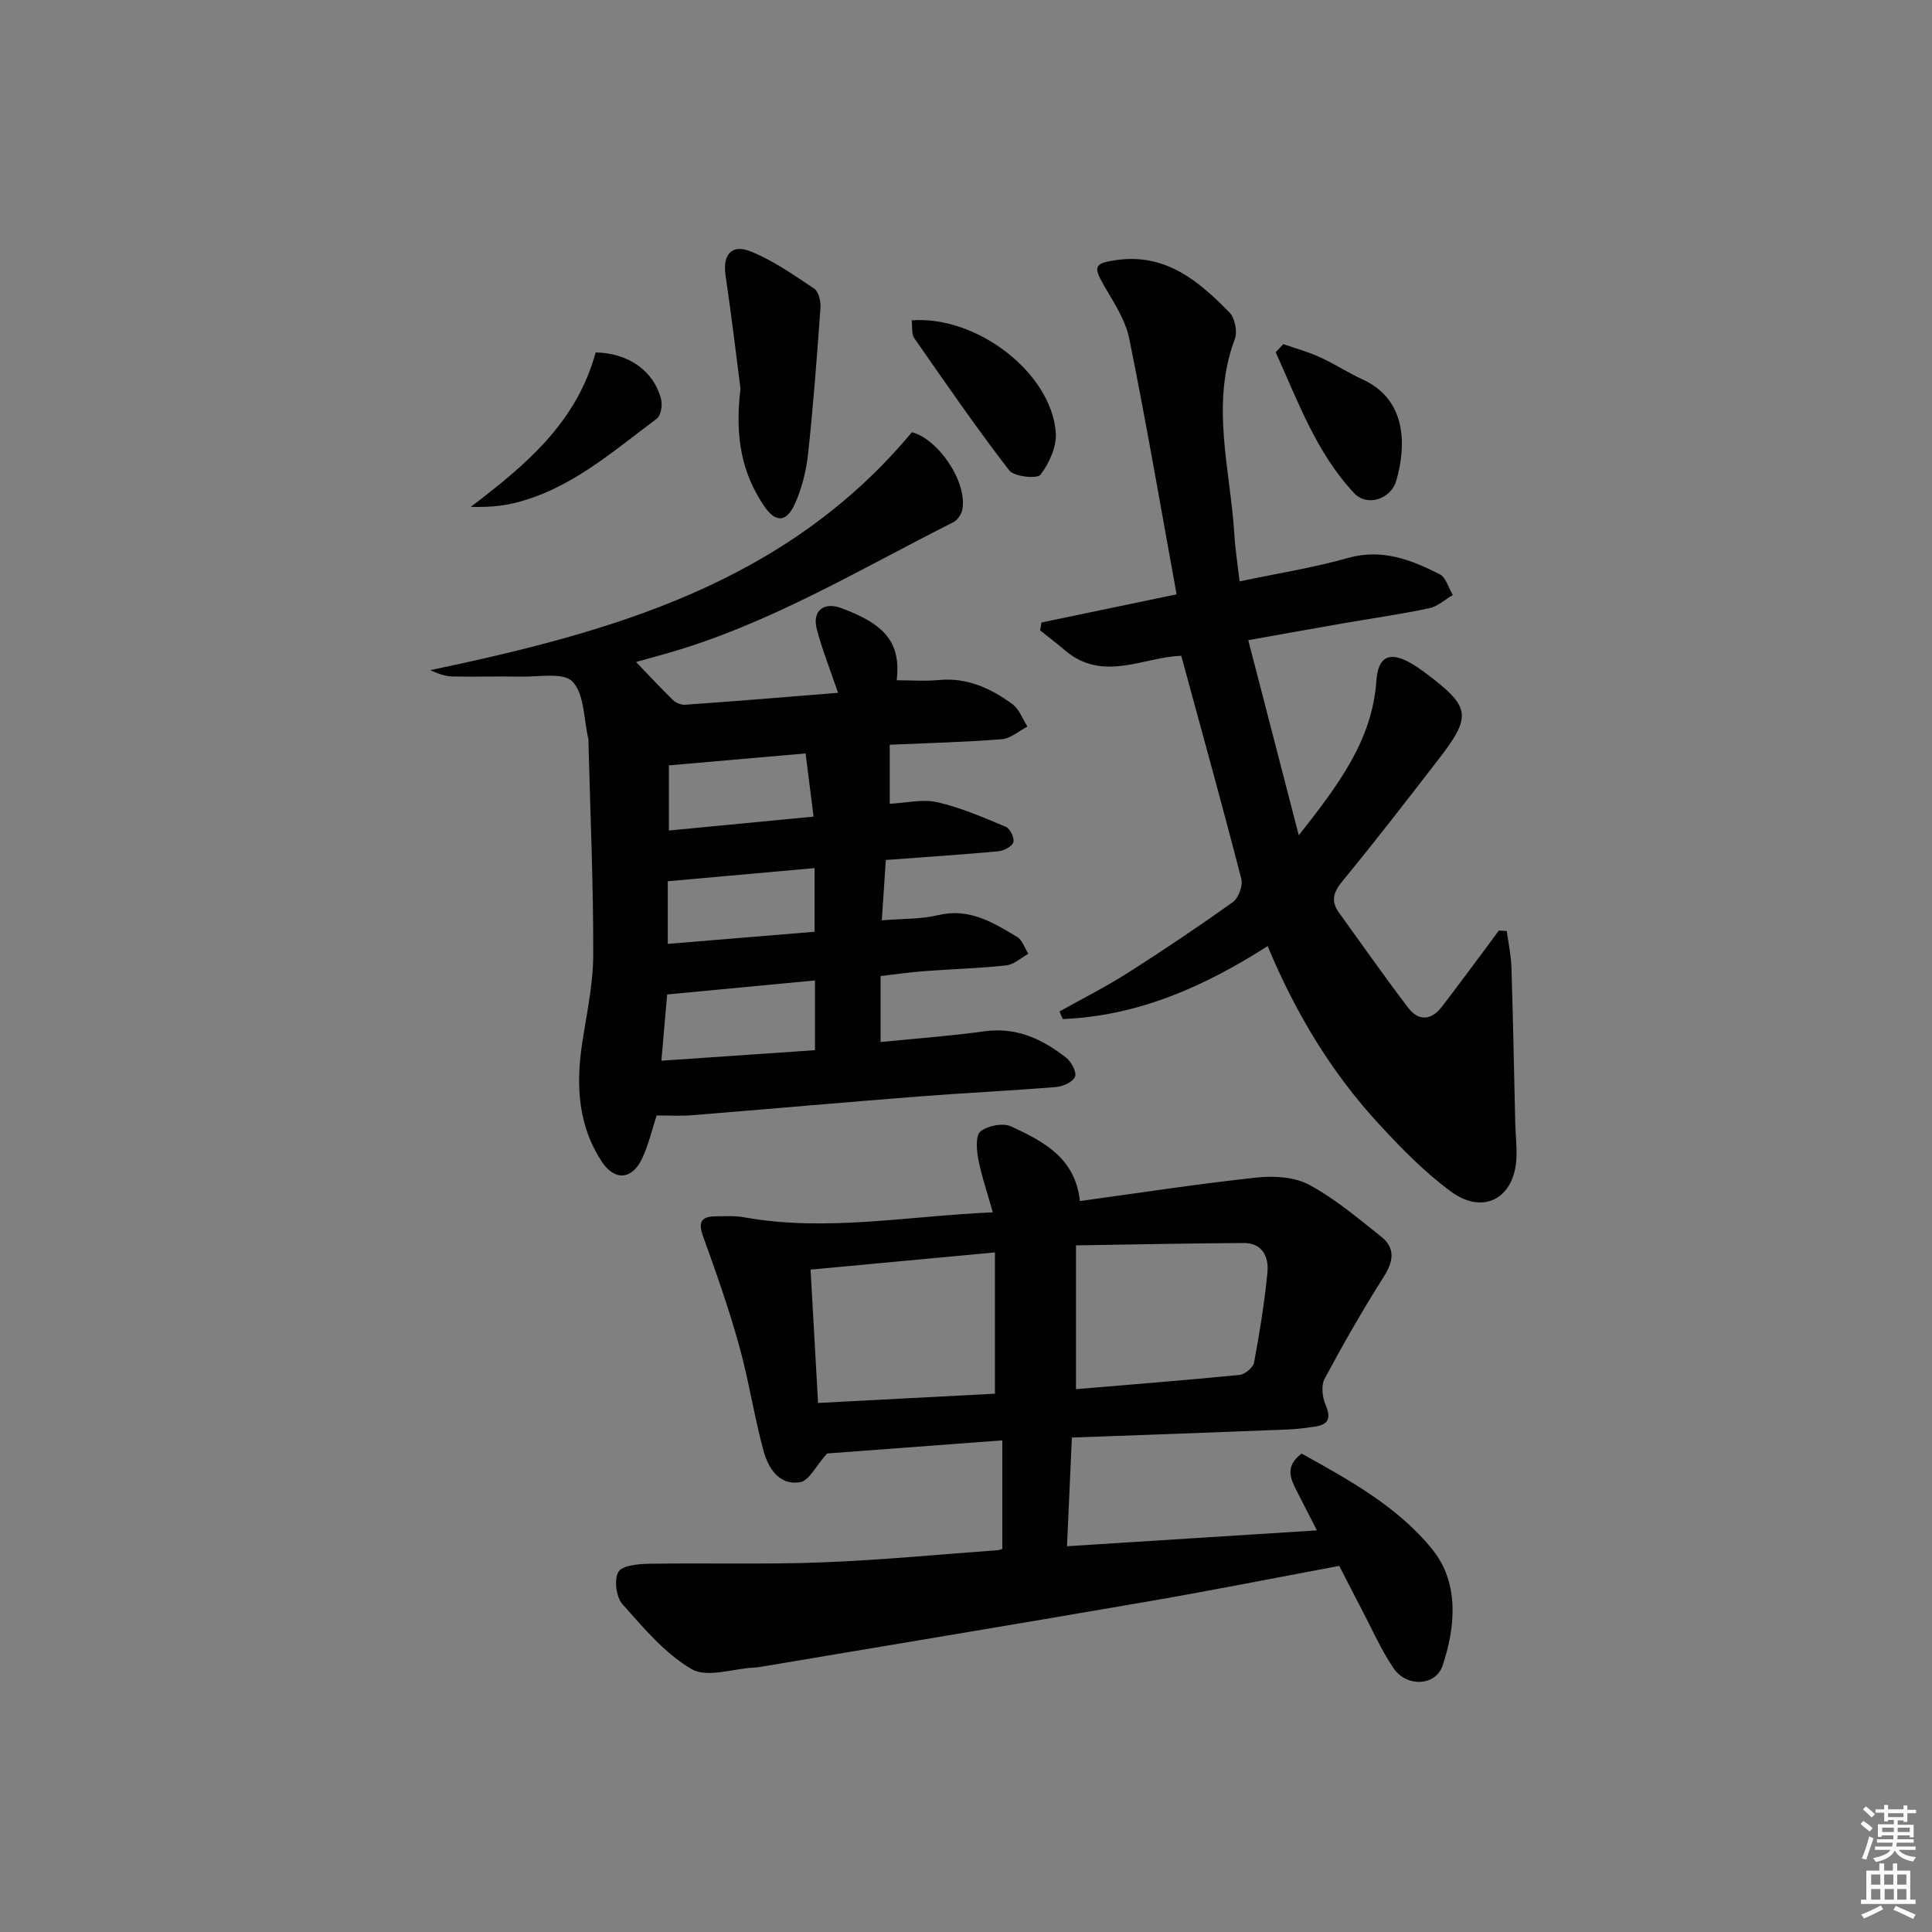 <svg enable-background="new 0 0 400 400" viewBox="0 0 400 400" xmlns="http://www.w3.org/2000/svg"><rect x="0" y="0" width="400" height="400" fill="#808080" stroke="none"/><path d="m385.2 377.6.6-.6c.6.4 1.3.9 1.9 1.5l-.6.7c-.8-.6-1.4-1.1-1.9-1.6zm.3 7.1c.6-1.4 1.1-2.9 1.5-4.5.3.1.6.3.9.4-.5 1.4-1 2.9-1.5 4.4l-.9-.2zm.2-10.1.6-.6c.7.5 1.3 1.1 1.9 1.6l-.7.7c-.6-.6-1.2-1.2-1.8-1.7zm8.4-.8h.8v.9h1.8v.7h-1.8v1.8h-.8v-.3h-1.2v.9h3.3v2.6h-.8v-.4h-2.5c0 .3 0 .6-.1.8h3.4v.7h-3.5c0 .3-.1.6-.1.8h4v.7h-3.5c.7.9 1.9 1.3 3.6 1.5-.2.2-.4.5-.6.9-1.9-.3-3.2-1.1-3.8-2.3-.5 1.1-1.8 2-3.9 2.4-.2-.3-.4-.5-.6-.8 1.9-.4 3.1-.9 3.6-1.7h-3.2v-.7h3.5c.1-.2.1-.5.2-.8h-3.3v-.7h3.4c0-.2 0-.5 0-.8h-2.4v.3h-.8v-2.6h3.3v-.9h-1.2v.3h-.8v-1.8h-1.8v-.7h1.8v-.9h.8v.9h3.2zm-4.4 5.5h2.4c0-.3 0-.6 0-.9h-2.4zm1.2-3.1h3.2v-.8h-3.2zm4.4 2.2h-2.4v.9h2.5v-.9z" fill="#fcfafa"/><path d="m389.2 385.8h.9v1.5h1.8v-1.5h.9v1.5h2.7v6h1.1v.9h-11.3v-.9h1.1v-6h2.7v-1.5zm.2 8.7.5.8c-1.2.6-2.5 1.3-4 1.9-.2-.3-.3-.6-.6-.8 1.6-.6 3-1.3 4.1-1.9zm-2-4.3h1.9v-2.1h-1.9zm0 3.1h1.9v-2.2h-1.9zm2.7-3.1h1.9v-2.1h-1.9zm.1 3.1h1.9v-2.2h-1.9zm2.3 1.3c1.4.6 2.7 1.2 4.1 1.8l-.5.9c-1.5-.7-2.8-1.4-4.1-1.9zm2.2-6.5h-1.9v2.1h1.9zm-1.9 5.2h1.9v-2.2h-1.9z" fill="#fcfafa"/><g fill="#010101"><path d="m221.92 297.63c-.33 7.34-.65 14.42-1.01 22.5 17.4-1.1 34.21-2.17 51.74-3.28-1.5-2.94-2.81-5.49-4.11-8.04-1.33-2.6-2.63-5.18.95-7.86 9.8 5.45 20.06 11.05 27.19 20.01 5.4 6.79 4.71 15.78 1.99 23.9-1.42 4.23-7.43 4.51-10.13.55-2.59-3.81-4.47-8.11-6.62-12.21-1.62-3.07-3.19-6.17-4.64-9-13.43 2.51-26.56 5.12-39.75 7.39-26.64 4.6-53.31 9.01-79.97 13.5-.49.08-.99.14-1.49.16-4.36.24-9.71 2.17-12.86.33-5.54-3.23-9.98-8.55-14.35-13.47-1.29-1.46-1.75-5.04-.84-6.65.77-1.35 4.09-1.66 6.29-1.7 11.98-.19 23.99.17 35.96-.29 12.11-.46 24.19-1.64 36.28-2.52.32-.02.62-.16.97-.26 0-7.26 0-14.52 0-22.48-12.77.96-25.1 1.88-36.29 2.72-2.28 2.54-3.71 5.64-5.6 5.95-4.33.71-6.59-2.95-7.56-6.54-1.95-7.19-3.05-14.61-5.05-21.78-2.12-7.62-4.75-15.1-7.44-22.55-1.05-2.89-.51-4.15 2.52-4.18 2-.02 4.04-.15 5.98.2 16.93 3.04 33.65-.25 51.47-1.03-1.17-4.18-2.35-7.56-3.01-11.04-.36-1.89-.58-4.88.46-5.71 1.5-1.2 4.64-1.81 6.33-1.04 6.66 3.07 13.31 6.52 14.25 15.45 12.32-1.68 24.41-3.55 36.56-4.86 3.59-.39 7.87-.14 10.93 1.51 5.35 2.88 10.11 6.92 14.9 10.74 3 2.39 2.52 5.15.49 8.34-4.34 6.85-8.38 13.91-12.21 21.06-.75 1.39-.49 3.81.18 5.37 1.19 2.75.69 4.13-2.23 4.55-1.8.26-3.6.51-5.42.58-14.74.6-29.52 1.12-44.86 1.68zm.85-10.02c11.41-.96 22.65-1.84 33.87-2.95 1.11-.11 2.8-1.52 3-2.56 1.15-6.19 2.17-12.42 2.77-18.68.3-3.15-1.02-6.09-4.9-6.07-11.39.06-22.78.31-34.74.49zm-54.95-24.75c.53 9.4 1.03 18.44 1.55 27.61 12.68-.66 24.97-1.31 36.62-1.92 0-10.38 0-19.75 0-29.25-13 1.21-25.18 2.35-38.17 3.56z"/><path d="m173.51 143.44c-1.73-5.08-3.34-9.08-4.41-13.22-.97-3.73 1.43-5.64 4.99-4.35 9.36 3.41 12.43 7.34 11.57 14.97 2.9 0 5.82.23 8.68-.05 5.87-.56 10.79 1.71 15.28 5 1.41 1.03 2.09 3.07 3.1 4.64-1.77.91-3.49 2.48-5.32 2.62-7.77.61-15.58.8-23.19 1.14v12.22c3.4-.16 6.81-1.02 9.86-.32 4.87 1.12 9.55 3.15 14.19 5.1.87.37 1.81 2.34 1.54 3.2-.28.88-1.96 1.75-3.1 1.86-7.61.7-15.23 1.2-23.3 1.8-.28 4.18-.54 8.19-.83 12.49 4.23-.35 8.09-.21 11.72-1.08 6.4-1.53 11.3 1.54 16.27 4.5 1.09.65 1.58 2.31 2.35 3.51-1.52.84-2.97 2.23-4.56 2.4-5.61.62-11.27.76-16.91 1.19-2.97.22-5.92.65-9.13 1.02v13.66c7.35-.74 14.45-1.24 21.48-2.22 6.64-.92 12.02 1.6 16.95 5.47 1.08.85 2.23 3.03 1.83 3.95-.47 1.1-2.52 2.01-3.96 2.12-9.44.77-18.9 1.21-28.34 1.95-15.73 1.23-31.45 2.63-47.18 3.9-2.29.18-4.6.03-7.14.03-.91 2.76-1.64 6-3.02 8.94-2.07 4.4-5.7 4.66-8.36.59-4.81-7.34-5.33-15.52-4.11-23.97.9-6.22 2.34-12.46 2.36-18.69.05-14.64-.61-29.28-.98-43.92-.01-.33.03-.68-.05-1-.95-4.04-.78-9.13-3.24-11.76-1.85-1.99-7.07-.95-10.8-1.04-4.65-.11-9.32.08-13.97-.03-1.56-.03-3.11-.56-4.7-1.31 37.43-7.86 73.59-17.91 99.72-49.26 5.38 1.36 11.56 10.27 10.43 16.06-.19.96-1.01 2.15-1.87 2.58-19.57 9.85-38.42 21.29-59.75 27.28-2.18.61-4.36 1.21-5.92 1.65 2.52 2.62 5.02 5.32 7.66 7.89.6.58 1.68 1.02 2.5.96 10.56-.74 21.14-1.62 31.66-2.47zm-36.58 76.17c11.31-.77 21.6-1.48 31.8-2.18 0-5.18 0-9.6 0-14.44-10.33.98-20.36 1.93-30.6 2.9-.35 4.02-.74 8.56-1.2 13.72zm1.33-24.19c10.29-.85 20.28-1.67 30.39-2.51 0-4.77 0-8.96 0-13.18-10.35.93-20.34 1.82-30.39 2.72zm.23-36.96v13.49c10.11-.97 19.84-1.91 29.95-2.88-.62-4.91-1.13-8.9-1.65-13.08-9.62.84-18.63 1.62-28.3 2.47z"/><path d="m256.65 120.37c7.88-1.67 15.26-2.82 22.39-4.84 7.08-2.01 13.09.35 19.03 3.36 1.3.66 1.83 2.82 2.72 4.3-1.63.95-3.16 2.39-4.92 2.75-6 1.26-12.08 2.12-18.13 3.17-6.03 1.05-12.06 2.14-19.3 3.43 3.42 13.22 6.78 26.18 10.46 40.4 8.19-10.43 15.19-19.61 16.06-31.96.35-5 2.65-6.16 6.9-3.81 1.16.64 2.26 1.41 3.33 2.21 9.32 7 9.61 8.83 2.56 17.94-6.51 8.42-13.02 16.85-19.78 25.07-1.89 2.3-2.5 4.14-.76 6.55 4.74 6.57 9.4 13.21 14.3 19.66 2.16 2.84 4.78 2.73 7.01-.16 2.92-3.8 5.77-7.67 8.65-11.51 1.06-1.41 2.09-2.84 3.14-4.27l1.65.09c.34 2.53.9 5.06.97 7.61.34 10.77.53 21.54.79 32.31.06 2.32.34 4.65.25 6.97-.33 8.38-6.79 12.03-13.55 7.07-5.45-3.99-10.28-8.95-14.88-13.94-9.91-10.72-17.35-23.1-23.09-36.89-13.16 8.42-26.91 14.49-42.42 15.1-.22-.52-.45-1.04-.67-1.57 4.68-2.62 9.5-5.04 14.02-7.91 7.42-4.72 14.74-9.63 21.89-14.75 1.17-.84 2.09-3.39 1.73-4.79-3.93-15.24-8.14-30.4-12.43-46.18-7.6.18-16.22 5.59-24.07-1.13-1.67-1.43-3.44-2.76-5.16-4.14.1-.54.19-1.09.29-1.63 8.93-1.86 17.86-3.72 27.97-5.83-3.25-17.85-6.26-35.45-9.8-52.94-.79-3.92-3.27-7.57-5.32-11.15-2.19-3.84-1.86-4.48 2.67-5.12 10.19-1.45 17.02 4.34 23.39 10.84 1.13 1.15 1.69 3.98 1.12 5.5-5.08 13.52-.94 26.99-.1 40.46.17 2.95.64 5.89 1.09 9.73z"/><path d="m153.31 80.47c-.79-6.07-1.8-14.77-3.09-23.44-.63-4.22 1.18-6.59 5.18-4.98 4.68 1.88 8.94 4.88 13.17 7.71.92.62 1.39 2.63 1.3 3.95-.72 10.07-1.47 20.14-2.56 30.18-.38 3.54-1.27 7.18-2.73 10.42-1.78 3.96-4.11 3.95-6.54.23-4.25-6.47-5.99-13.62-4.73-24.07z"/><path d="m188.75 66.32c13.59-1.01 28.94 10.95 29.84 23.24.21 2.89-1.35 6.33-3.16 8.72-.69.91-5.47.42-6.49-.9-6.87-8.91-13.26-18.19-19.69-27.43-.56-.83-.32-2.21-.5-3.63z"/><path d="m123.32 72.97c6.8.11 12.1 3.85 13.56 9.74.3 1.21-.06 3.34-.91 3.98-9.27 6.9-18.04 14.76-29.73 17.52-2.8.66-5.72.81-8.77.73 11.26-8.58 21.88-17.36 25.85-31.97z"/><path d="m265.69 71.25c2.53.88 5.14 1.59 7.57 2.69 3.01 1.37 5.81 3.23 8.82 4.6 9.3 4.23 9.05 13.88 7.01 20.96-1.11 3.87-6.05 5.47-8.73 2.6-7.85-8.37-11.62-19.02-16.24-29.16.52-.57 1.04-1.13 1.57-1.69z"/></g></svg>